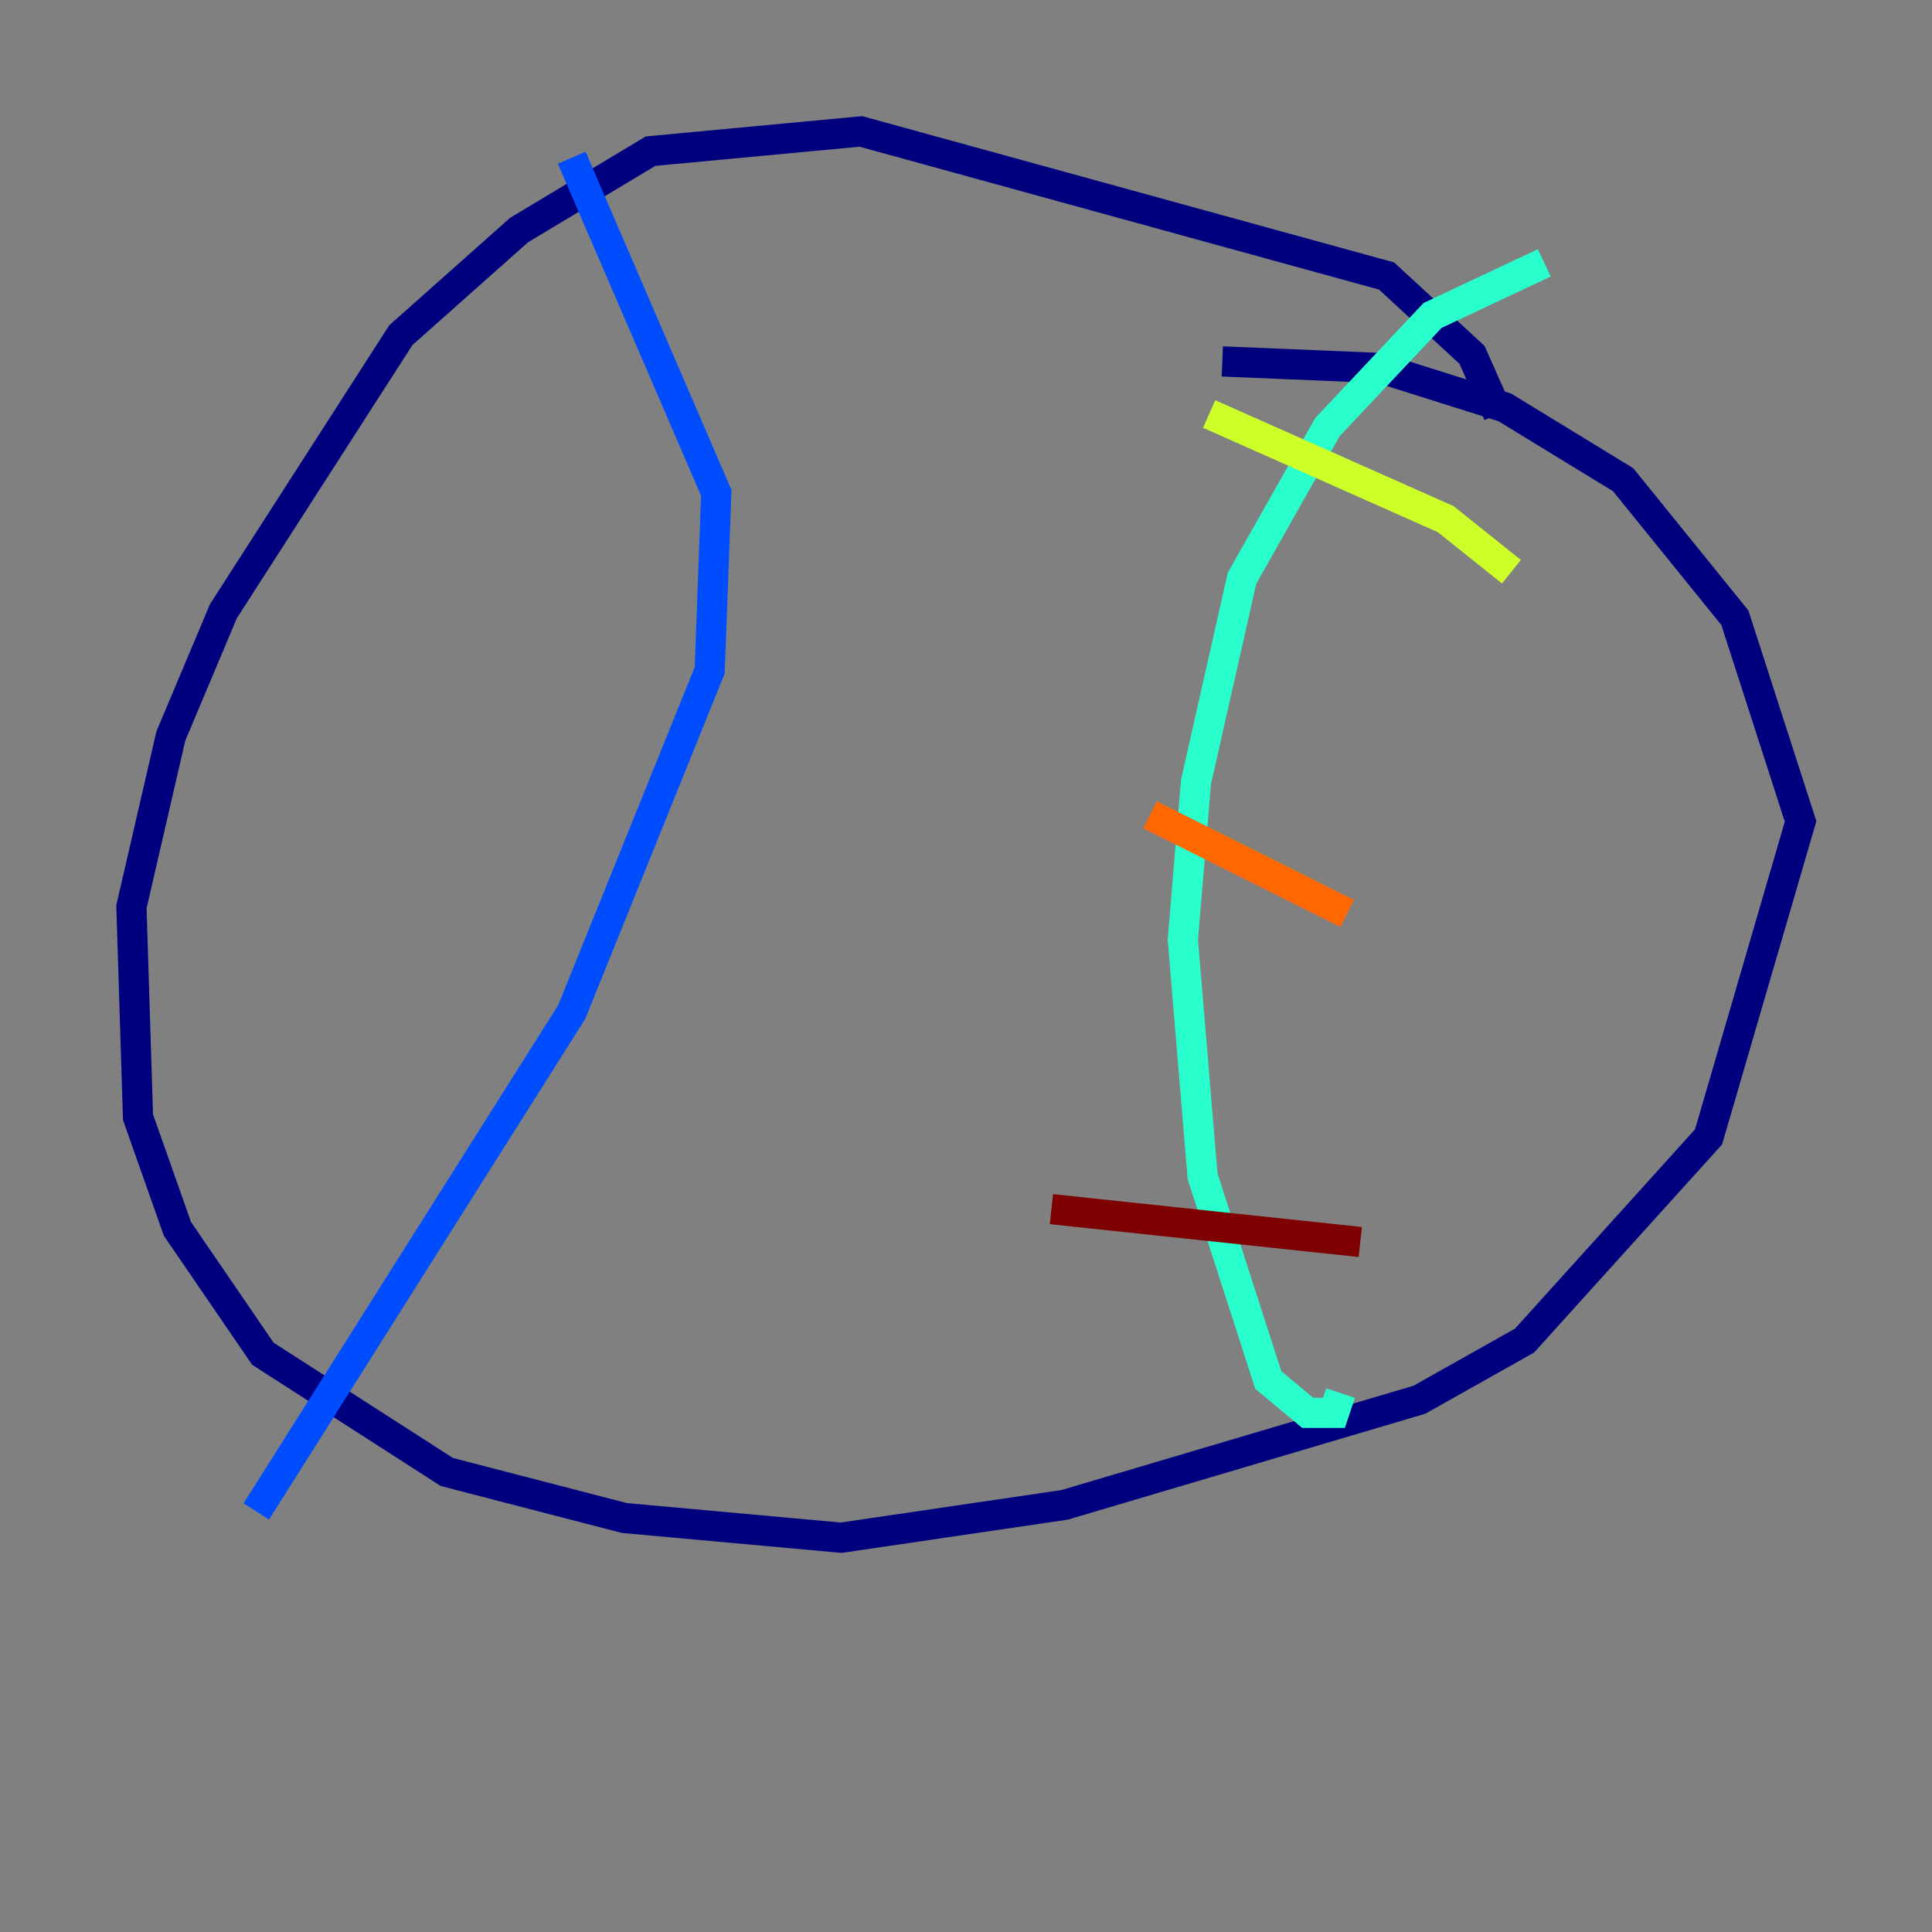 <?xml version="1.0" encoding="utf-8" ?>
<svg baseProfile="tiny" height="128" version="1.2" viewBox="0,0,128,128" width="128" xmlns="http://www.w3.org/2000/svg" xmlns:ev="http://www.w3.org/2001/xml-events" xmlns:xlink="http://www.w3.org/1999/xlink"><rect x="0" y="0" width="128" height="128" fill="#808080" stroke="none"/><defs /><polyline fill="none" points="99.265,27.429 97.524,23.51 91.864,18.286 57.034,8.707 43.102,10.014 34.395,15.238 26.558,22.204 14.803,40.49 11.32,48.762 8.707,60.082 9.143,74.014 11.755,81.415 17.415,89.687 29.605,97.524 41.361,100.571 55.728,101.878 70.531,99.701 94.041,92.735 101.007,88.816 113.197,75.32 119.293,54.422 114.939,40.925 107.537,31.782 99.701,26.993 91.429,24.381 80.98,23.946" stroke="#00007f" stroke-width="2" /><polyline fill="none" points="37.878,10.449 47.456,32.653 47.02,44.408 37.878,67.048 16.98,100.136" stroke="#004cff" stroke-width="2" /><polyline fill="none" points="102.313,17.415 94.912,20.898 87.946,28.299 82.286,38.313 79.238,51.809 78.367,62.258 79.674,77.932 84.027,91.429 86.639,93.605 88.381,93.605 88.816,92.299" stroke="#29ffcd" stroke-width="2" /><polyline fill="none" points="80.109,27.429 95.782,34.395 100.136,37.878" stroke="#cdff29" stroke-width="2" /><polyline fill="none" points="76.191,53.986 89.252,60.517" stroke="#ff6700" stroke-width="2" /><polyline fill="none" points="69.66,80.109 90.122,82.286" stroke="#7f0000" stroke-width="2" /></svg>